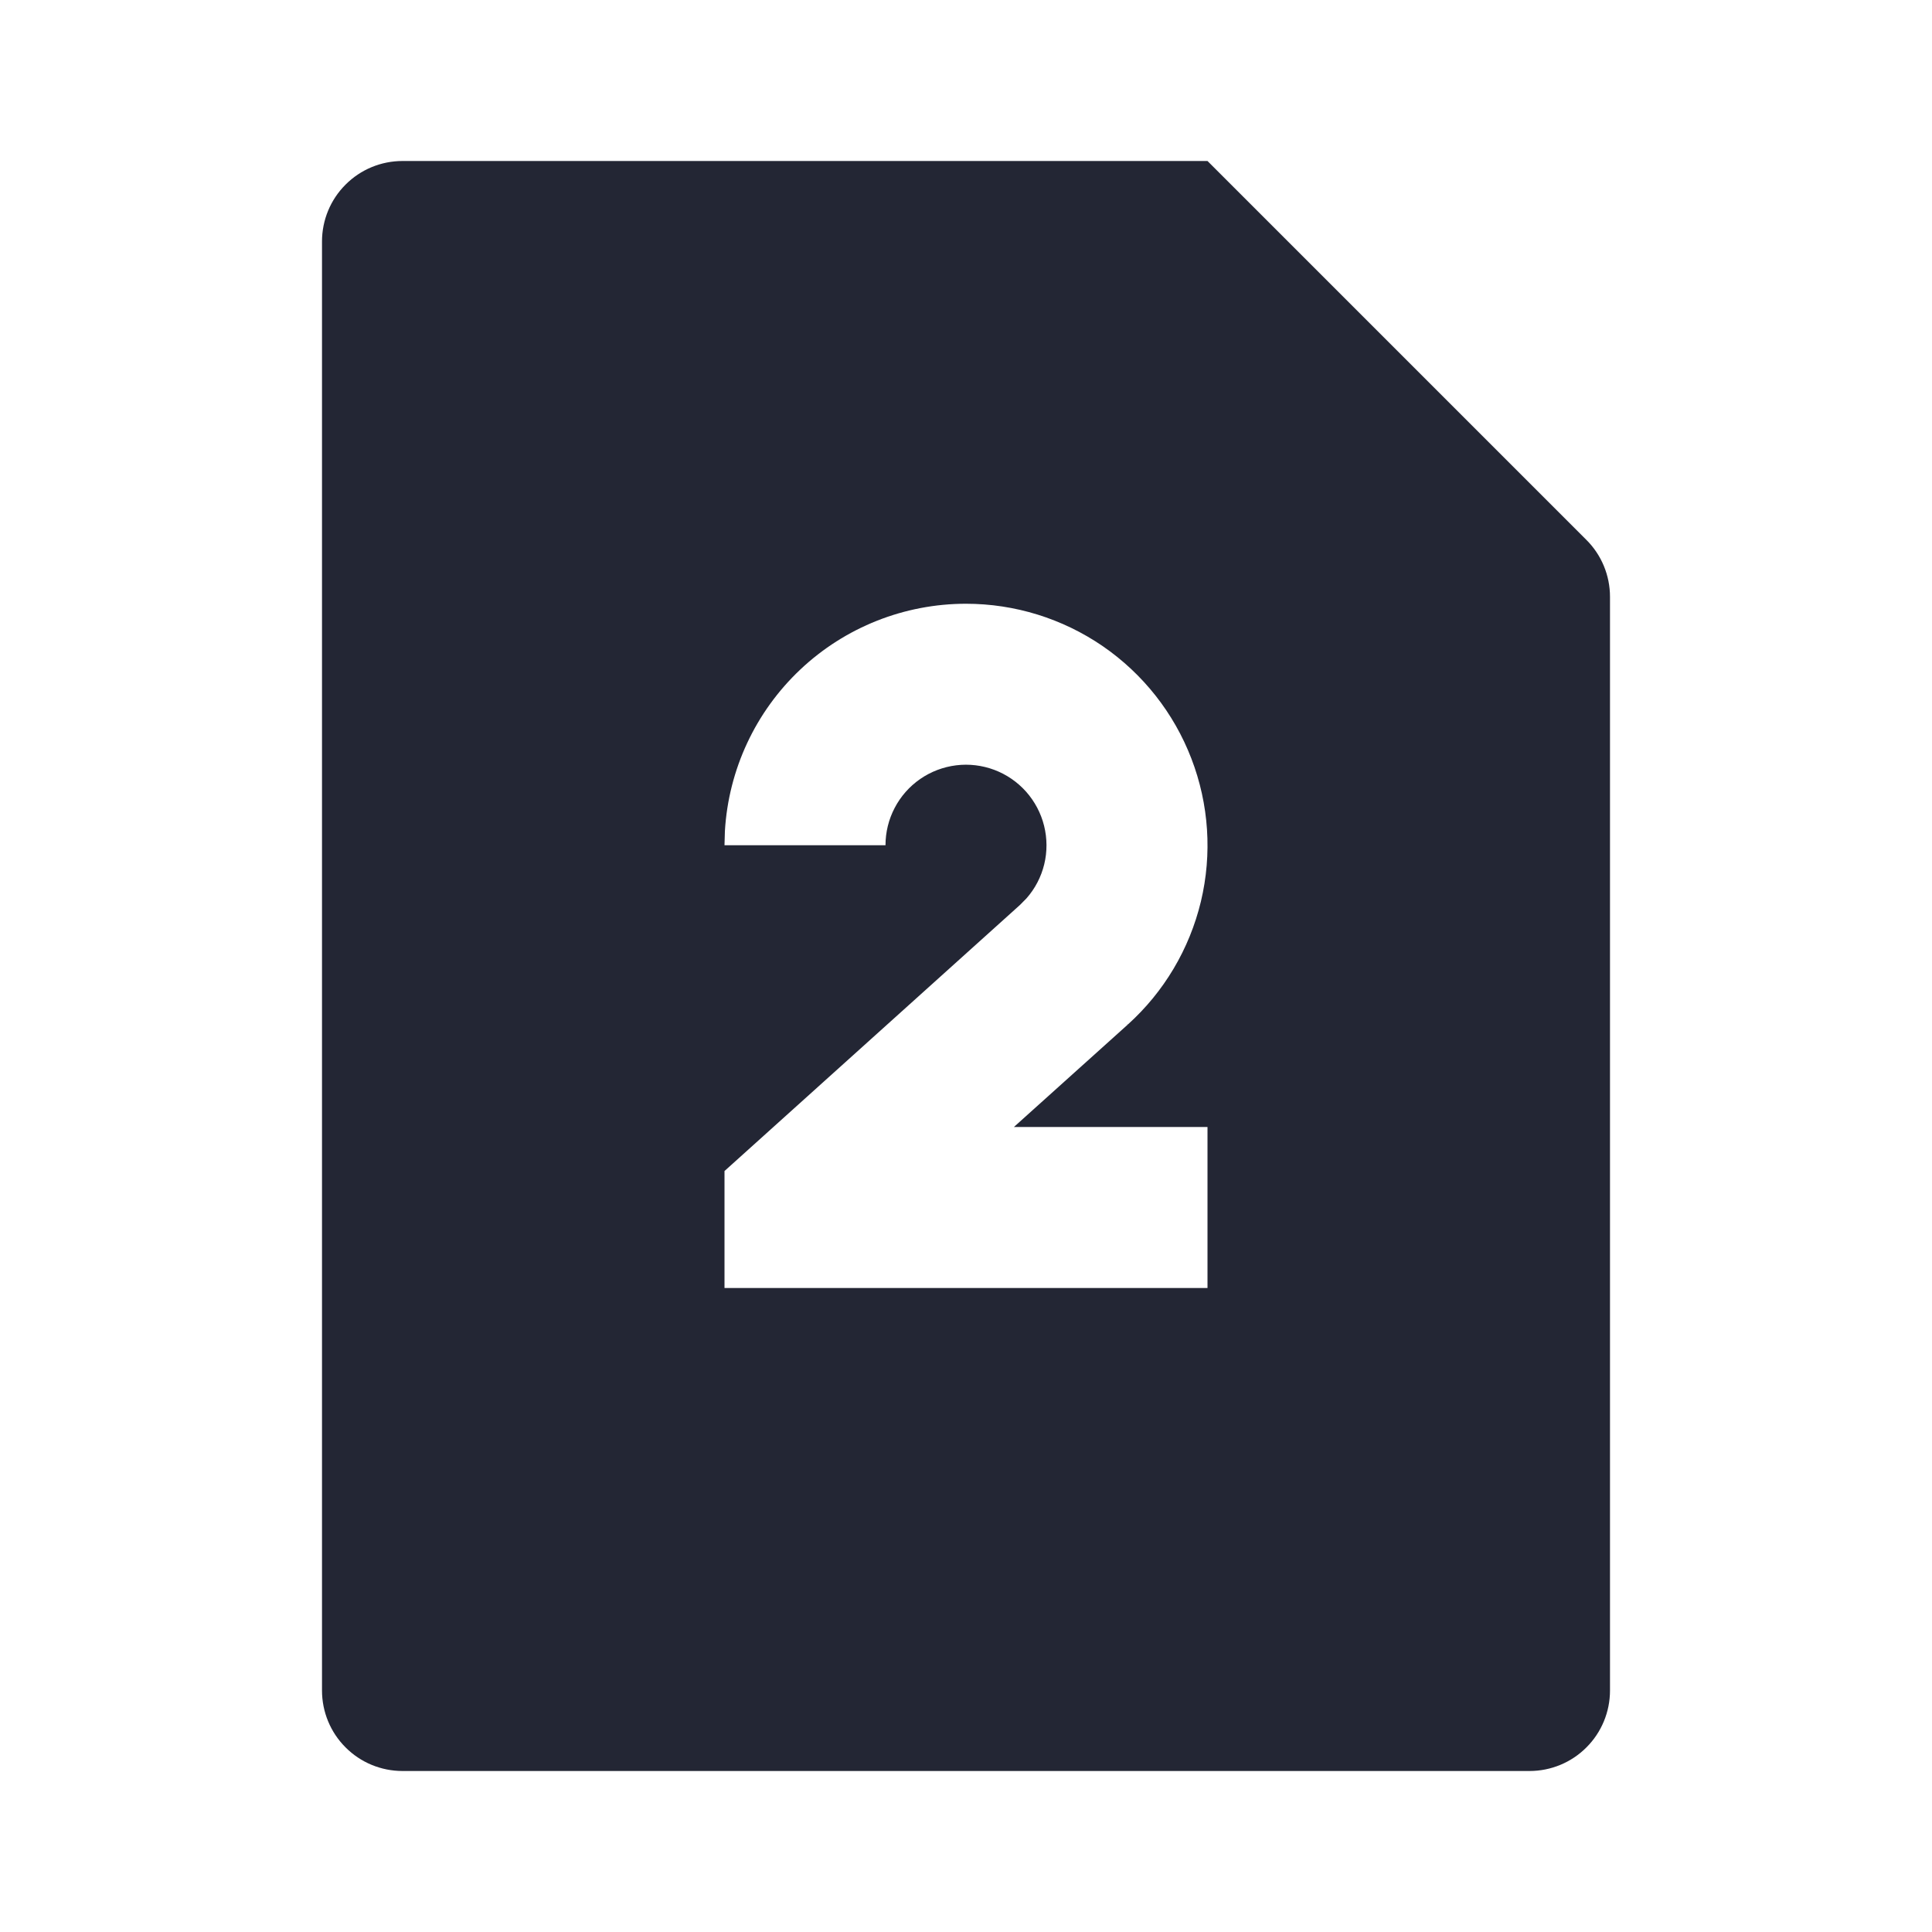 <svg width="24" height="24" viewBox="0 0 24 24" fill="none" xmlns="http://www.w3.org/2000/svg">
<path d="M15 2L19.707 6.707C19.895 6.894 20 7.149 20 7.414V21C20 21.265 19.895 21.52 19.707 21.707C19.52 21.895 19.265 22 19 22H5C4.735 22 4.48 21.895 4.293 21.707C4.105 21.52 4 21.265 4 21V3C4 2.735 4.105 2.48 4.293 2.293C4.48 2.105 4.735 2 5 2H15ZM12 7.5C11.235 7.5 10.498 7.792 9.942 8.317C9.385 8.842 9.05 9.56 9.005 10.324L9 10.5H11C11 10.338 11.039 10.179 11.114 10.036C11.189 9.892 11.298 9.769 11.431 9.677C11.564 9.585 11.717 9.527 11.878 9.507C12.038 9.487 12.201 9.507 12.353 9.564C12.504 9.621 12.639 9.714 12.747 9.835C12.854 9.956 12.931 10.101 12.97 10.258C13.009 10.415 13.01 10.579 12.972 10.736C12.934 10.893 12.858 11.039 12.751 11.16L12.669 11.243L9 14.547V16H15V14H12.595L14.007 12.73L14.001 12.72L14.009 12.728C14.46 12.322 14.776 11.789 14.918 11.199C15.059 10.609 15.018 9.99 14.8 9.424C14.583 8.858 14.199 8.371 13.699 8.027C13.199 7.684 12.607 7.5 12 7.5Z" fill="#232634"/>
</svg>
